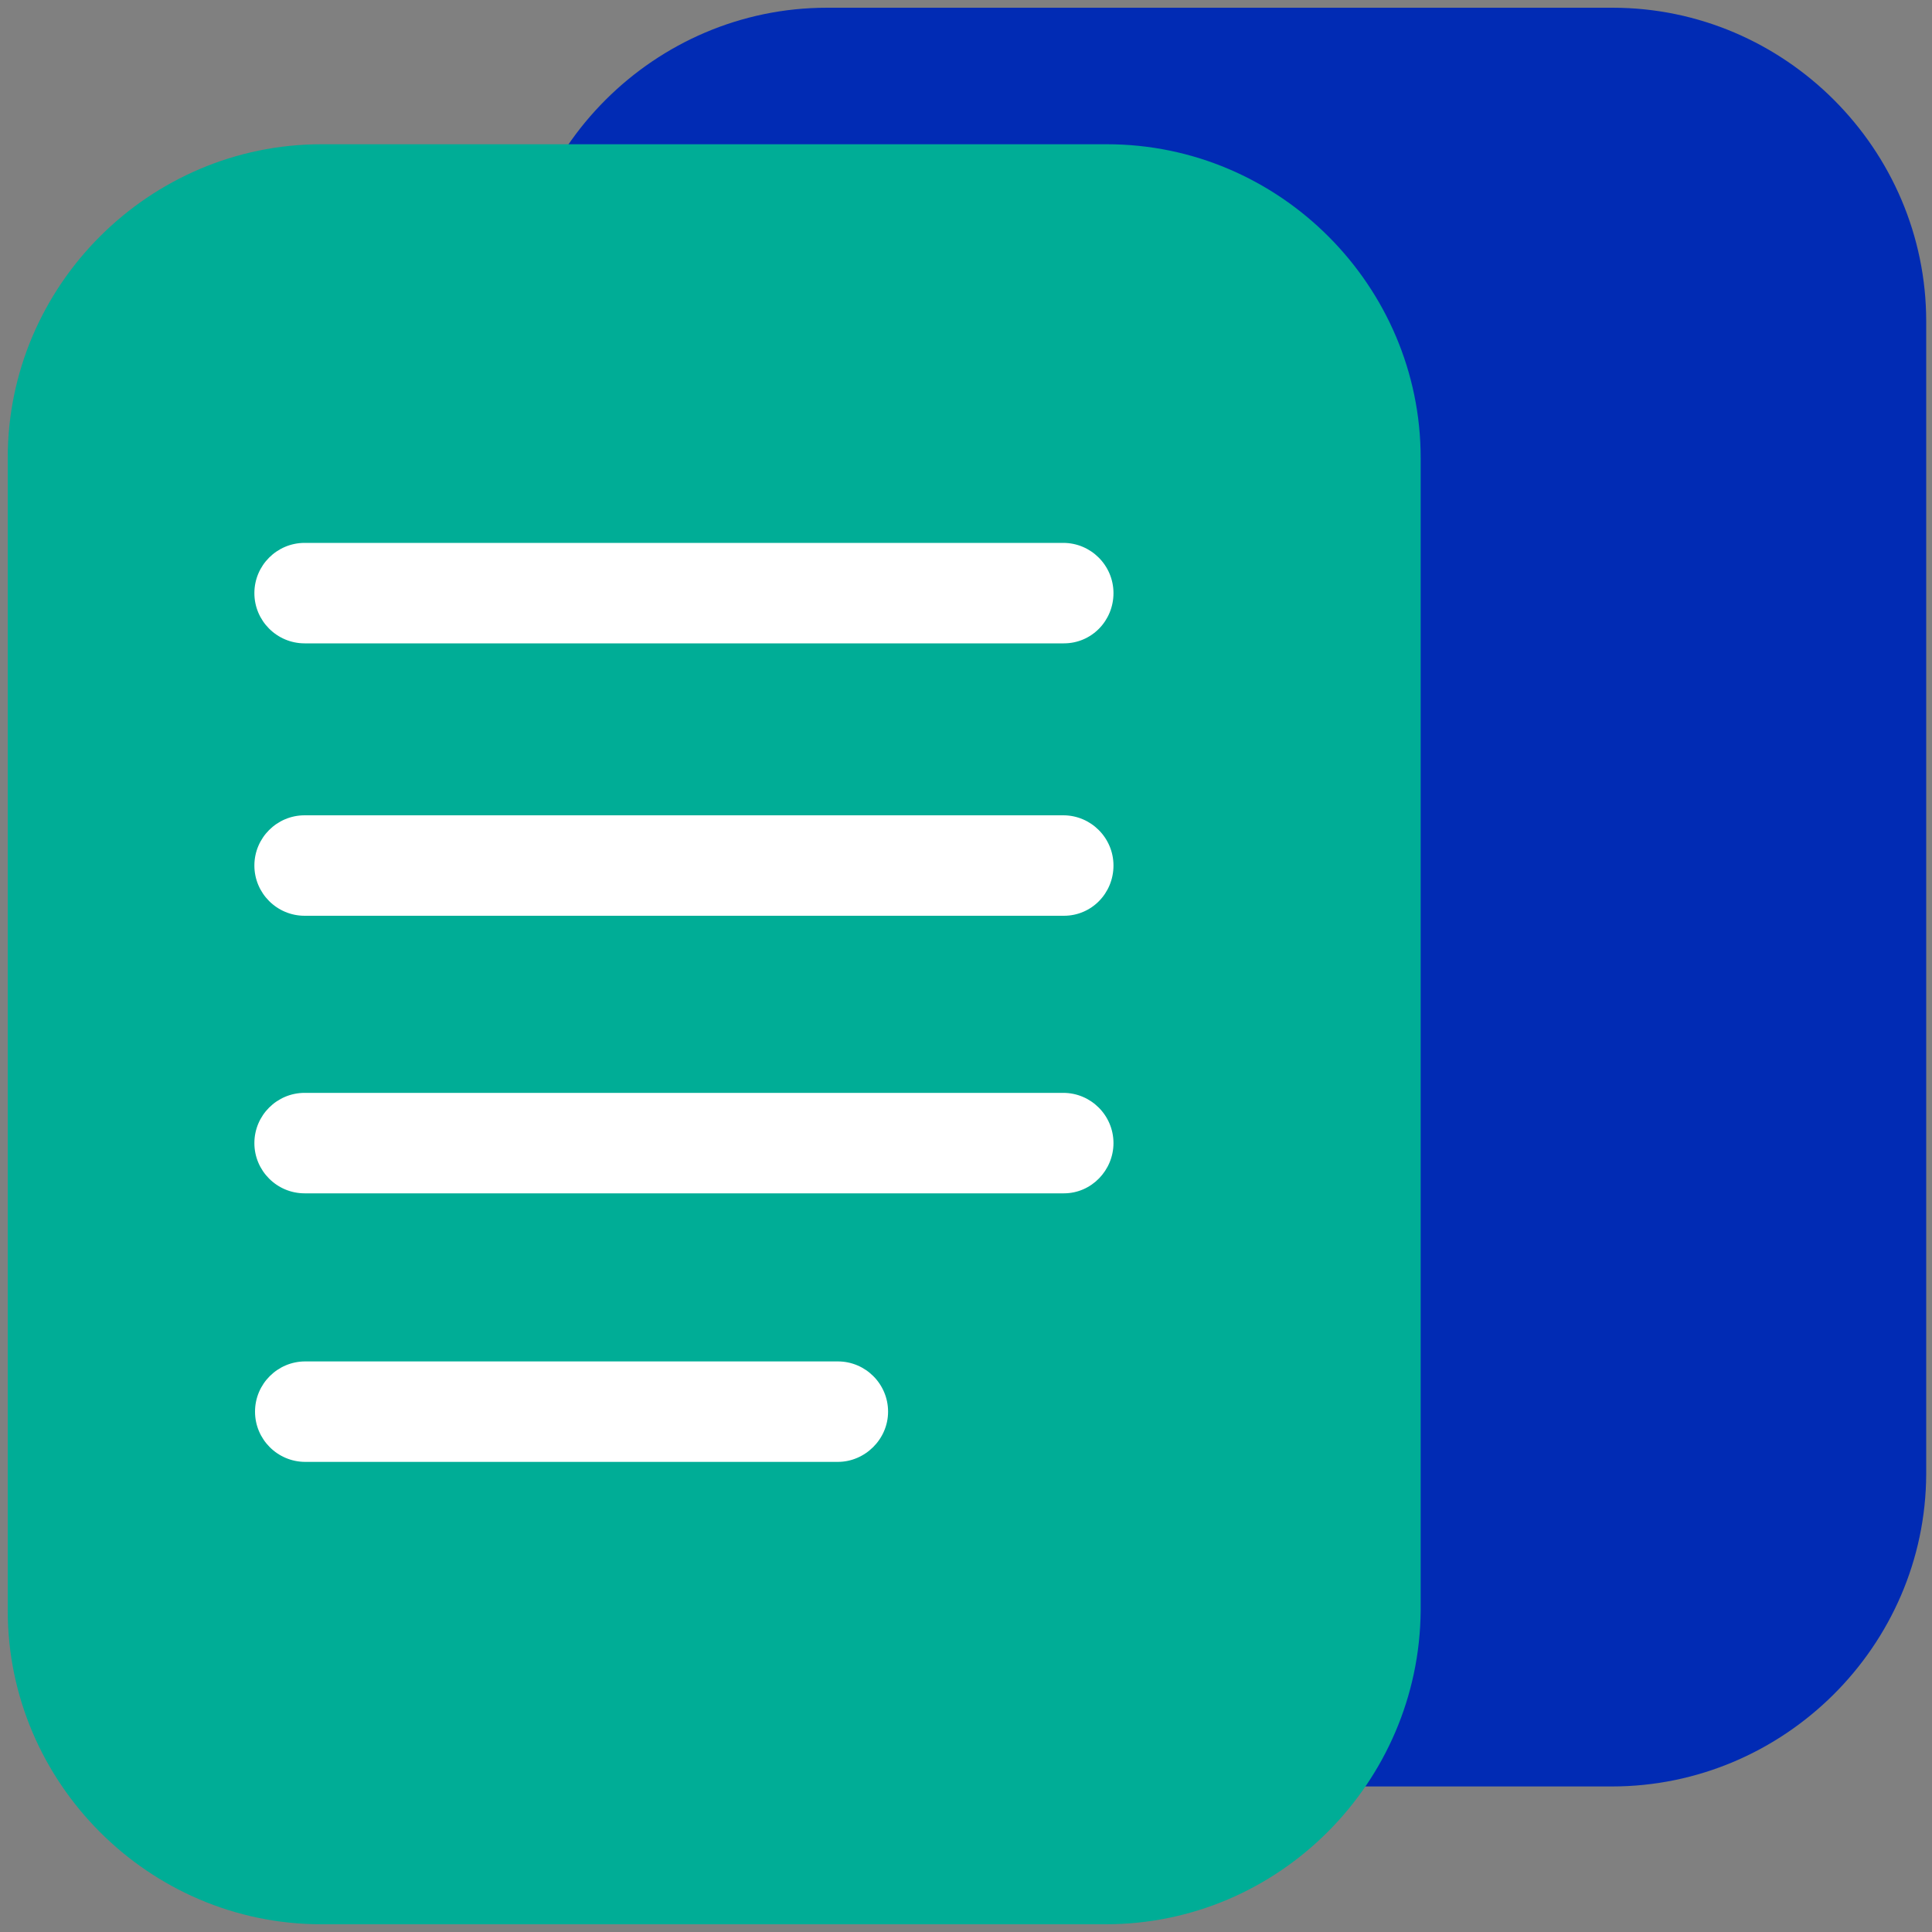 <svg version="1.2" xmlns="http://www.w3.org/2000/svg" viewBox="0 0 300 300" width="300" height="300">
	<rect x="0" y="0" width="300" height="300" fill="#808080" stroke="none"/>
	<title>presentation-svg</title>
	<style>
		.s0 { fill: #012bb4 } 
		.s1 { fill: #00ad96 } 
		.s2 { fill: #ffffff } 
	</style>
	<path id="Layer" class="s0" d="m250.3 277.4h-121.9c-26.8 0-48.7-22-48.7-48.7v-178.8c0-26.8 22-48.7 48.7-48.7h122c26.8 0 48.7 22 48.7 48.7v179c-0.1 26.7-22.1 48.5-48.8 48.5z"/>
	<path id="Layer" class="s1" d="m171.7 298.8h-121.8c-26.8 0-48.7-22-48.7-48.7v-179c0-26.8 22-48.7 48.7-48.7h122c26.8 0 48.7 22 48.7 48.7v179c-0.2 26.7-22 48.7-48.9 48.7z"/>
	<path id="Layer" class="s2" d="m165.2 99.9h-117.9c-4.3 0-7.8-3.5-7.8-7.8 0-4.3 3.5-7.8 7.8-7.8h117.8c4.3 0 7.8 3.5 7.8 7.8 0 4.3-3.4 7.8-7.7 7.8zm0 42.3h-117.9c-4.3 0-7.8-3.5-7.8-7.8 0-4.3 3.5-7.8 7.8-7.8h117.8c4.3 0 7.8 3.5 7.8 7.8 0 4.3-3.4 7.8-7.7 7.8zm0 43.1h-117.9c-4.3 0-7.8-3.5-7.8-7.8 0-4.3 3.5-7.8 7.8-7.8h117.8c4.3 0 7.8 3.5 7.8 7.8 0 4.2-3.4 7.8-7.7 7.8zm-35.1 41.7h-82.7c-4.3 0-7.8-3.5-7.8-7.8 0-4.3 3.5-7.8 7.8-7.8h82.7c4.3 0 7.8 3.5 7.8 7.8 0 4.3-3.6 7.8-7.8 7.8z"/>
</svg>